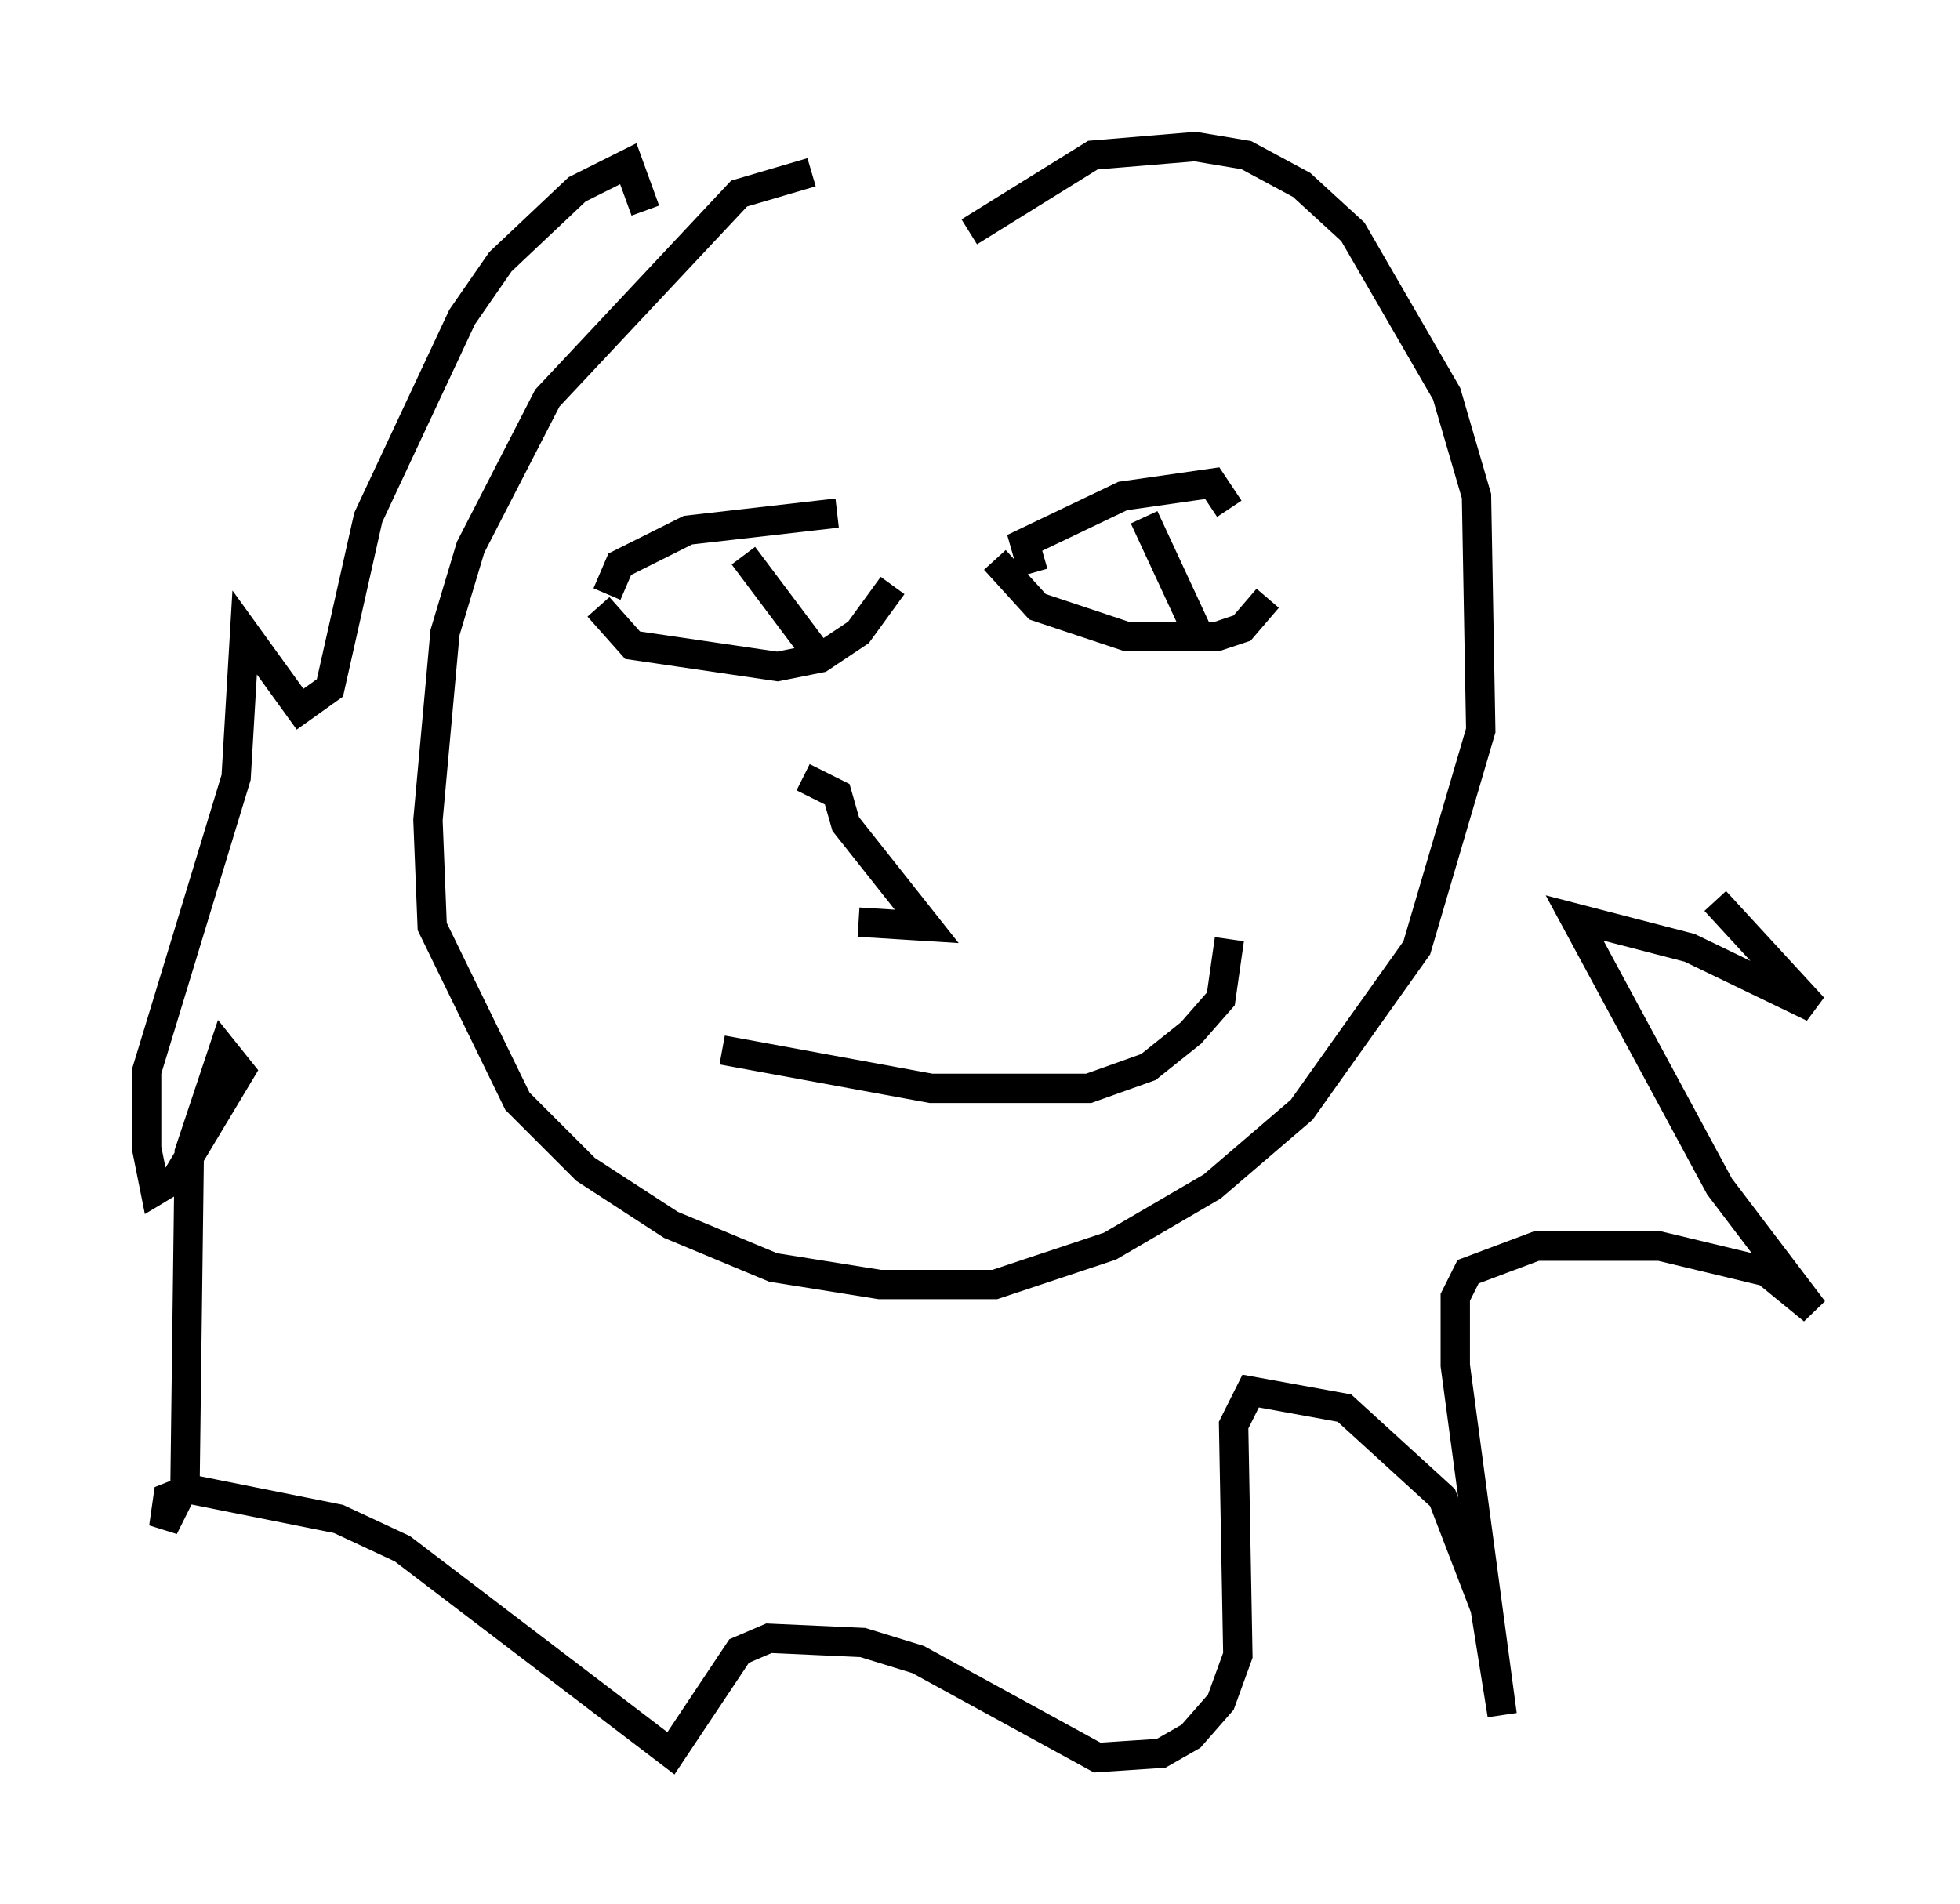 <?xml version="1.0" encoding="utf-8" ?>
<svg baseProfile="full" height="64.905" version="1.1" width="66.793" xmlns="http://www.w3.org/2000/svg" xmlns:ev="http://www.w3.org/2001/xml-events" xmlns:xlink="http://www.w3.org/1999/xlink"><defs /><rect fill="white" height="64.905" width="66.793" x="0" y="0" /><path d="M50.754, 19.67 m7.698, 11.039 l3.341, 3.631 -4.212, -2.034 l-3.922, -1.017 4.939, 9.151 l3.196, 4.212 -1.598, -1.307 l-3.631, -0.872 -4.212, 0.0 l-2.324, 0.872 -0.436, 0.872 l0.0, 2.324 1.598, 11.911 l-0.581, -3.631 -1.453, -3.777 l-3.341, -3.05 -3.196, -0.581 l-0.581, 1.162 0.145, 7.844 l-0.581, 1.598 -1.017, 1.162 l-1.017, 0.581 -2.179, 0.145 l-6.101, -3.341 -1.888, -0.581 l-3.196, -0.145 -1.017, 0.436 l-2.324, 3.486 -9.151, -6.972 l-2.179, -1.017 -5.084, -1.017 l-0.726, 0.291 -0.145, 1.017 l0.726, -1.453 0.145, -11.33 l1.162, -3.486 0.581, 0.726 l-2.179, 3.631 -0.726, 0.436 l-0.291, -1.453 0.0, -2.615 l3.05, -10.022 0.291, -4.939 l1.888, 2.615 1.017, -0.726 l1.307, -5.81 3.196, -6.827 l1.307, -1.888 2.615, -2.469 l1.743, -0.872 0.581, 1.598 m5.665, -1.307 l-2.469, 0.726 -6.536, 6.972 l-2.615, 5.084 -0.872, 2.905 l-0.581, 6.391 0.145, 3.631 l2.905, 5.955 2.324, 2.324 l2.905, 1.888 3.486, 1.453 l3.631, 0.581 3.922, 0.0 l3.922, -1.307 3.486, -2.034 l3.05, -2.615 3.922, -5.52 l2.179, -7.408 -0.145, -7.989 l-1.017, -3.486 -3.196, -5.52 l-1.743, -1.598 -1.888, -1.017 l-1.743, -0.291 -3.486, 0.291 l-4.212, 2.615 m-12.346, 12.346 l0.436, -1.017 2.324, -1.162 l5.084, -0.581 m-8.134, 3.196 l1.162, 1.307 4.939, 0.726 l1.453, -0.291 1.307, -0.872 l1.162, -1.598 m-5.084, -1.017 l2.615, 3.486 m7.263, -2.905 l-0.291, -1.017 3.341, -1.598 l3.05, -0.436 0.581, 0.872 m-7.989, 1.743 l1.453, 1.598 3.05, 1.017 l3.05, 0.0 0.872, -0.291 l0.872, -1.017 m-4.212, -2.76 l1.888, 4.067 m-13.508, 4.793 l1.162, 0.581 0.291, 1.017 l2.76, 3.486 -2.324, -0.145 m-4.648, 4.358 l7.117, 1.307 5.374, 0.0 l2.034, -0.726 1.453, -1.162 l1.017, -1.162 0.291, -2.034 " fill="none" stroke="black" stroke-width="1" /></svg>